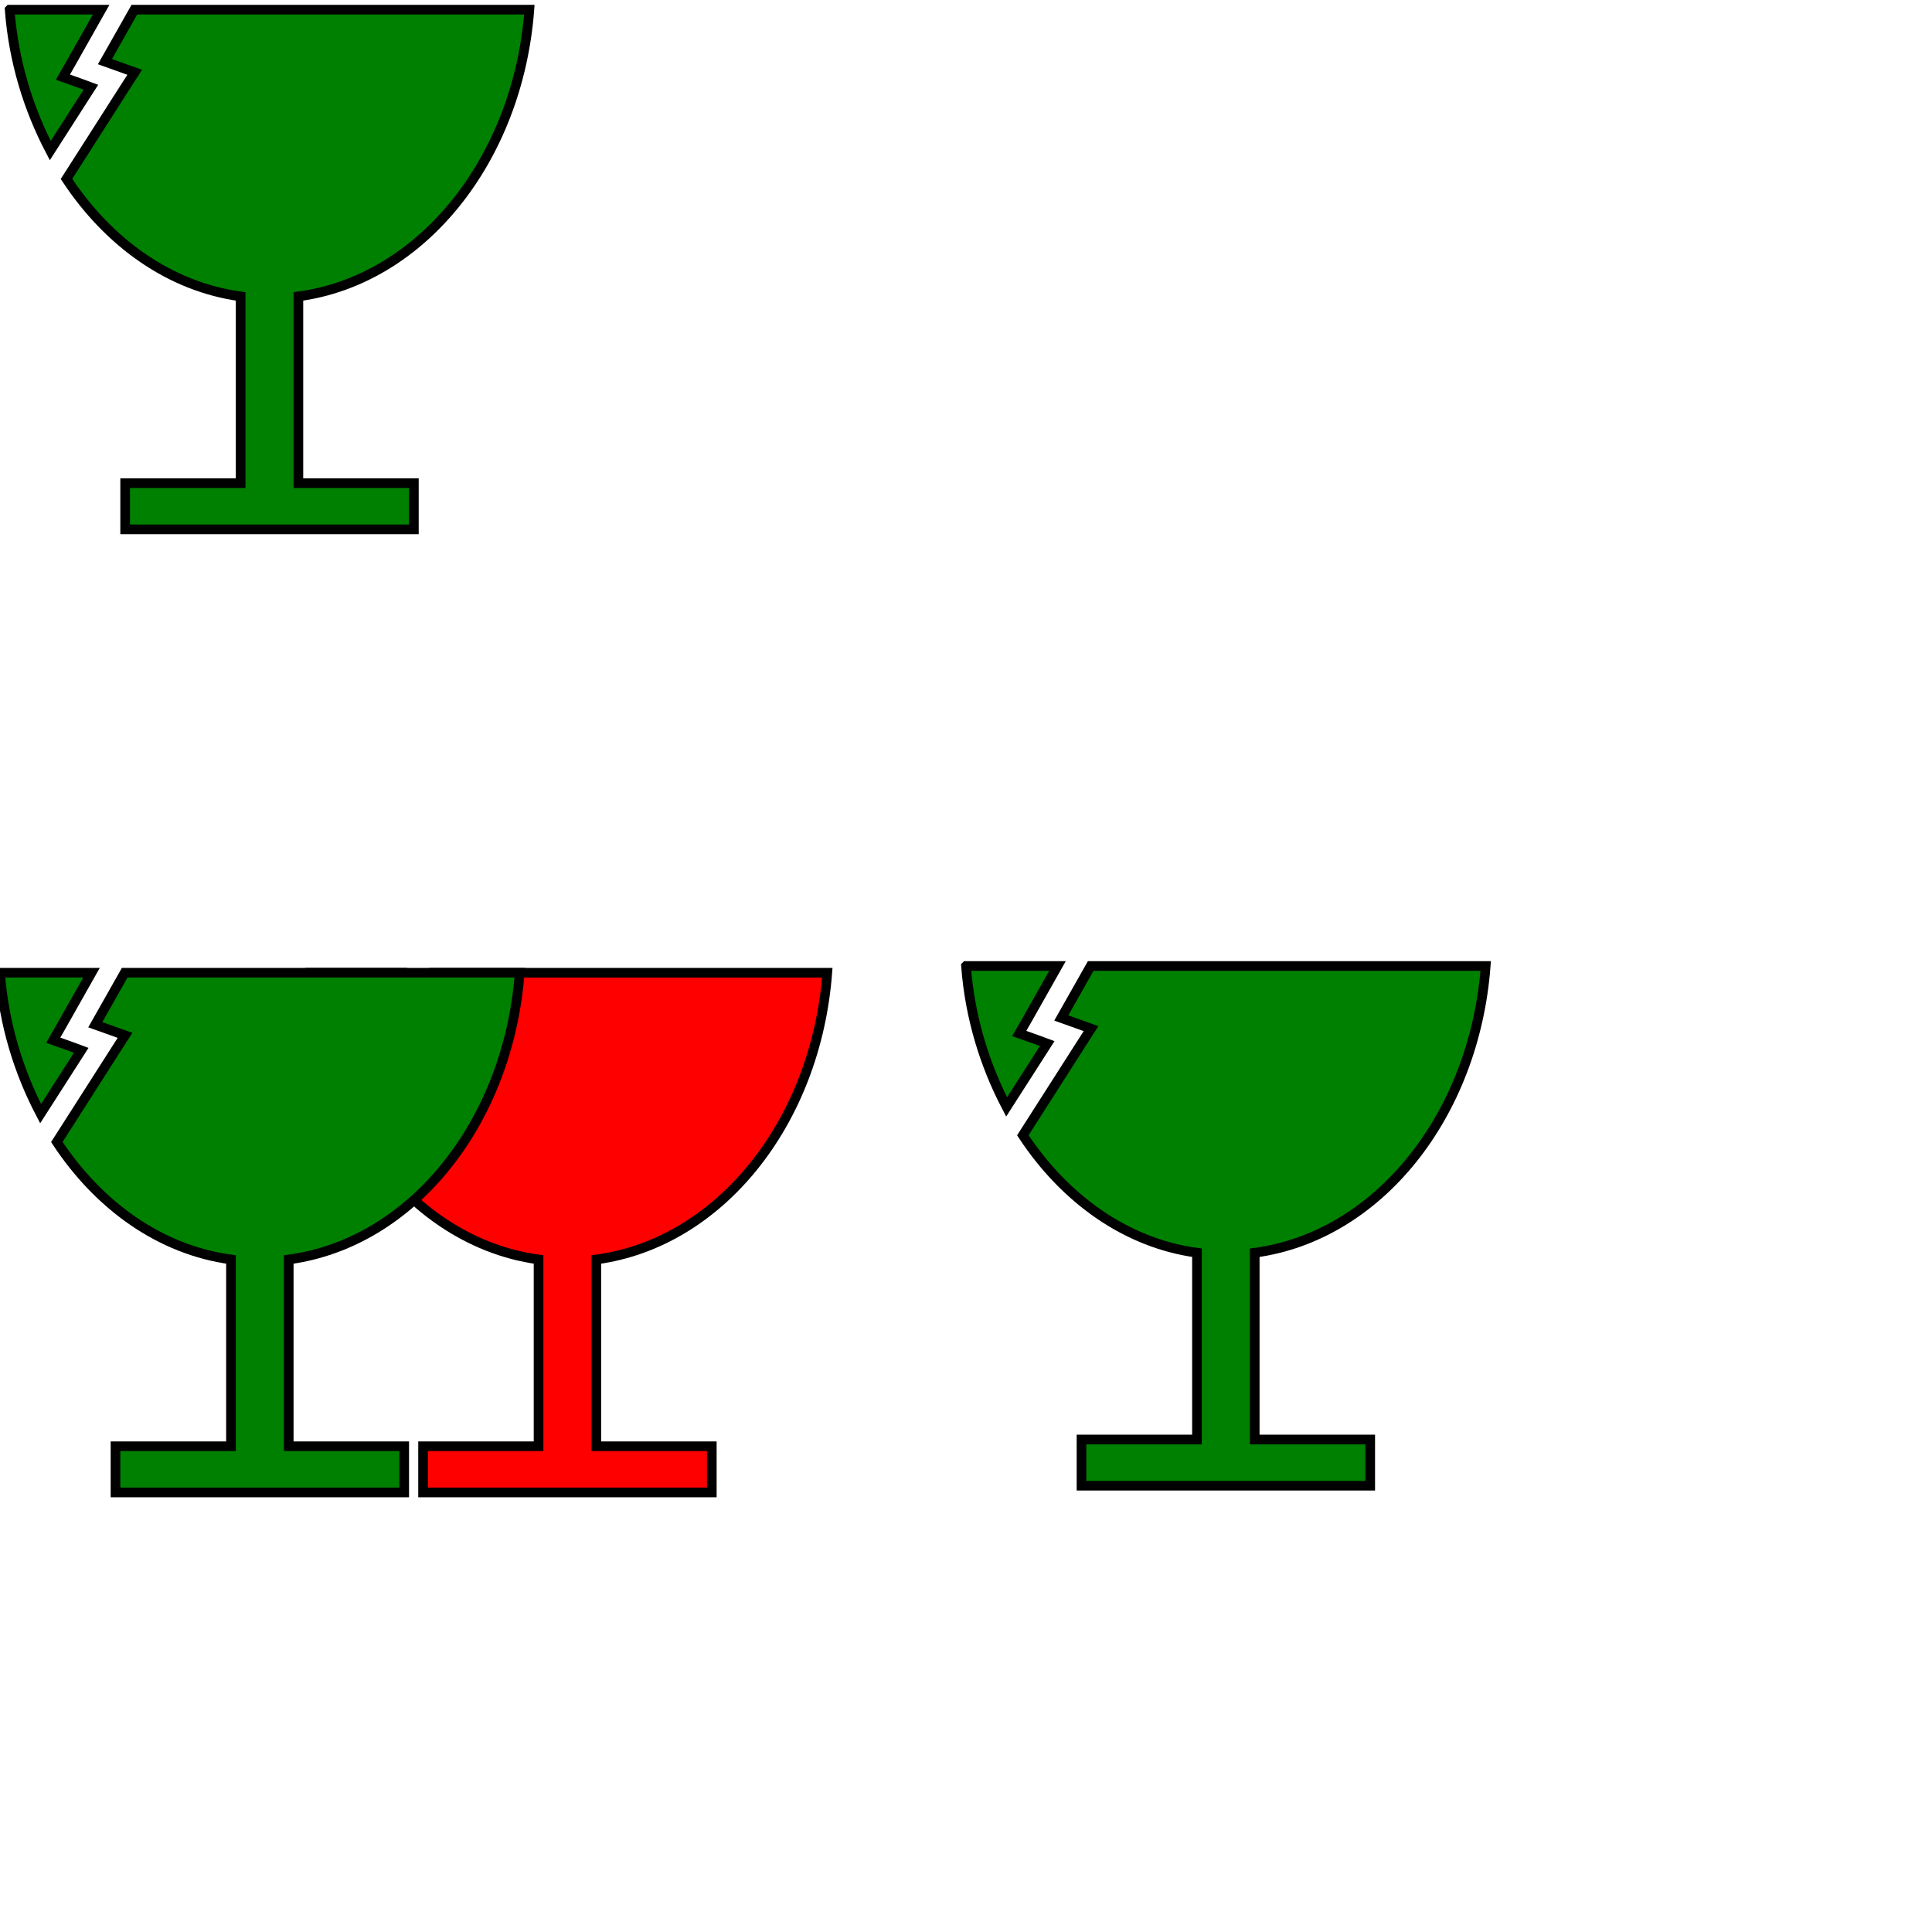 <svg width="1000" height="1000" xmlns="http://www.w3.org/2000/svg">
	<g>
		<title>Layer 1</title>
		<path d="m159.205,503.485c2.028,26.813 9.72,51.377 21.016,72.947l21.016,-32.784l-6.071,-2.243l-8.406,-2.988l4.392,-7.659l15.409,-27.273l-47.355,0zm64.541,0l-15.224,26.9l6.539,2.336l8.874,3.177l-5.045,7.844l-30.263,47.355c21.771,33.048 53.614,55.864 90.133,60.806l0,96.67l-59.775,0l0,23.911l149.441,0l0,-23.911l-59.775,0l0,-96.67c63.704,-8.519 113.686,-70.778 119.555,-148.417l-204.459,0l0,0z" stroke-linecap="null" stroke-linejoin="null" stroke-dasharray="null" stroke-width="5" stroke="#000000" fill="red"/>
	</g>
	<g>
		<title>Layer 2</title>
		
		m or M - moveto
		
		<path d="
		M 0
		
		503.485c2.028
		26.813 9.72
		51.377 21.016
		72.947l21.016
		-32.784l-6.071
		-2.243l-8.406
		-2.988l4.392
		-7.659l15.409
		-27.273l-47.355
		0zm64.541
		0l-15.224
		26.9l6.539
		2.336l8.874
		3.177l-5.045
		7.844l-30.263
		47.355c21.771
		33.048 53.614
		55.864 90.133
		60.806l0
		96.67l-59.775
		0l0
		23.911l149.441
		0l0
		-23.911l-59.775
		0l0
		-96.67c63.704
		-8.519 113.686
		-70.778 119.555
		-148.417l-204.459
		0l0
		0z" stroke-linecap="null" stroke-linejoin="null" stroke-dasharray="null" stroke-width="5" stroke="#000000" fill="green"/>
	</g>
	<g>
		<title>Cracked Glass - Readable from Source</title>
			
		<path d="
		
		M 500,500
		c 2.028,26.813 9.72,51.377 21.016,72.947
		l 21.016 -32.784
		l -6.071 -2.243
		l -8.406 -2.988
		l 4.392 -7.659
		l 15.409 -27.273
		l -47.355 0
		z
		m 64.541 0
		l -15.224 26.9
		l 6.539 2.336
		l 8.874 3.177
		l -5.045 7.844
		l -30.263 47.355
		c 21.771 33.048 53.614	55.864 90.133 60.806
		l 0 96.67
		l -59.775 0
		l 0 23.911
		l 149.441 0
		l 0 -23.911
		l -59.775 0
		l 0 -96.67
		c 63.704 -8.519 113.686 -70.778 119.555 -148.417
		l -204.459 0
		l 0 0
		z"
		
		stroke-linecap="null"
		stroke-linejoin="null"
		stroke-dasharray="null"
		stroke-width="5"
		stroke="#000000"
		fill="green"/>
	</g>
	<g>
		<title>Cracked Glass - Readable from Source</title>
			
		<path d="
		
		M 5,5
		c 2.028,26.813 9.72,51.377 21.016,72.947
		l 21.016 -32.784
		l -6.071 -2.243
		l -8.406 -2.988
		l 4.392 -7.659
		l 15.409 -27.273
		l -47.355 0
		z
		m 64.541 0
		l -15.224 26.9
		l 6.539 2.336
		l 8.874 3.177
		l -5.045 7.844
		l -30.263 47.355
		c 21.771 33.048 53.614	55.864 90.133 60.806
		l 0 96.67
		l -59.775 0
		l 0 23.911
		l 149.441 0
		l 0 -23.911
		l -59.775 0
		l 0 -96.67
		c 63.704 -8.519 113.686 -70.778 119.555 -148.417
		l -204.459 0
		l 0 0
		z"
		
		stroke-linecap="null"
		stroke-linejoin="null"
		stroke-dasharray="null"
		stroke-width="5"
		stroke="#000000"
		fill="green"/>
	</g>
</svg>